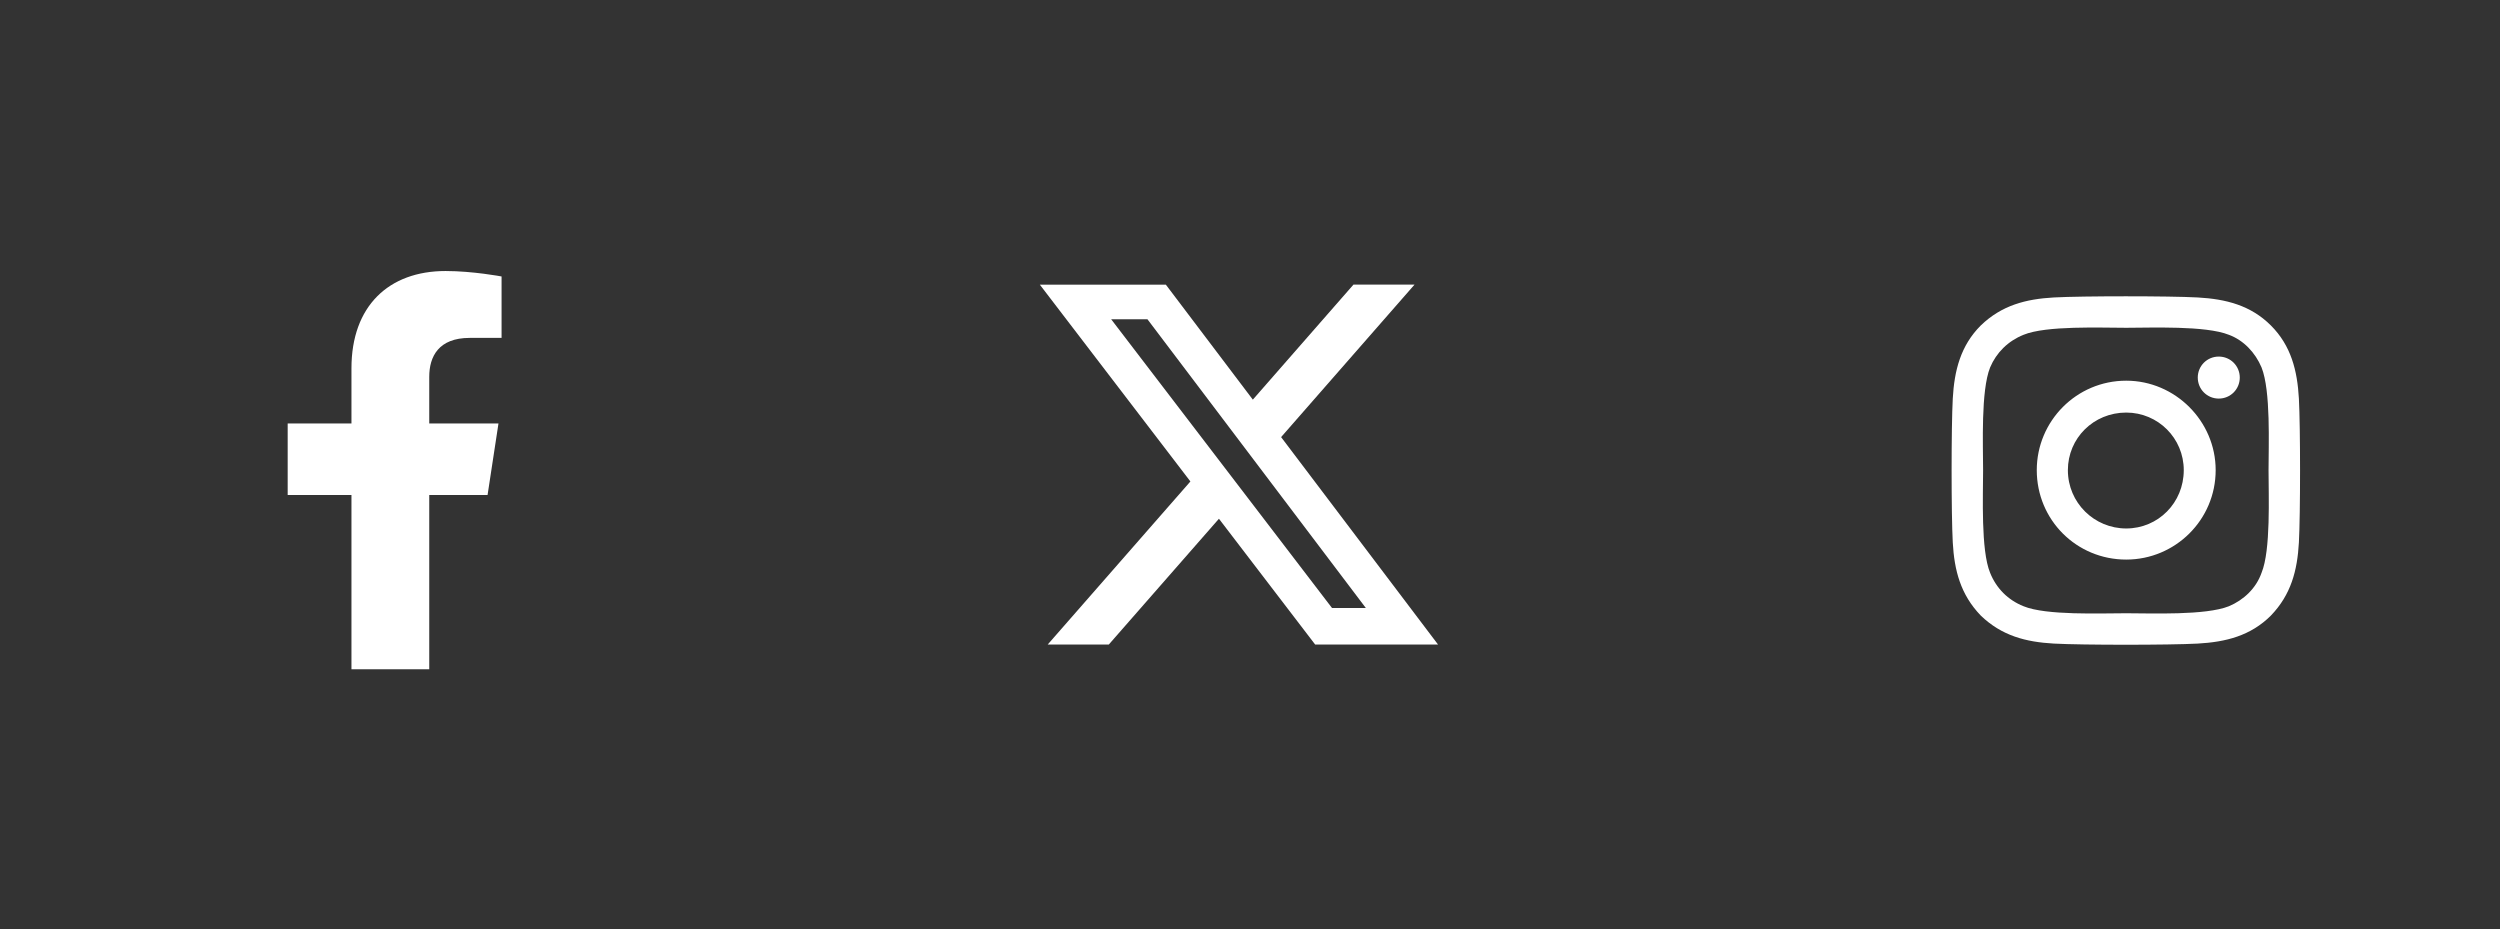 <svg width="113" height="42" viewBox="0 0 113 42" fill="none" xmlns="http://www.w3.org/2000/svg">
<rect x="0" y="0" width="113" height="42" fill="#333333" stroke="none"/>
<path d="M22.038 22.375L22.531 19.141H19.402V17.031C19.402 16.117 19.824 15.273 21.23 15.273H22.671V12.496C22.671 12.496 21.37 12.25 20.14 12.25C17.574 12.25 15.886 13.832 15.886 16.645V19.141H13.003V22.375H15.886V30.25H19.402V22.375H22.038Z" fill="white"/>
<path d="M96.105 17.207C93.855 17.207 92.062 19.035 92.062 21.25C92.062 23.5 93.855 25.293 96.105 25.293C98.32 25.293 100.148 23.5 100.148 21.25C100.148 19.035 98.32 17.207 96.105 17.207ZM96.105 23.887C94.663 23.887 93.468 22.727 93.468 21.25C93.468 19.809 94.628 18.648 96.105 18.648C97.546 18.648 98.706 19.809 98.706 21.25C98.706 22.727 97.546 23.887 96.105 23.887ZM101.238 17.066C101.238 16.539 100.816 16.117 100.288 16.117C99.761 16.117 99.339 16.539 99.339 17.066C99.339 17.594 99.761 18.016 100.288 18.016C100.816 18.016 101.238 17.594 101.238 17.066ZM103.91 18.016C103.839 16.75 103.558 15.625 102.644 14.711C101.73 13.797 100.605 13.516 99.339 13.445C98.038 13.375 94.136 13.375 92.835 13.445C91.57 13.516 90.48 13.797 89.531 14.711C88.617 15.625 88.335 16.75 88.265 18.016C88.195 19.316 88.195 23.219 88.265 24.52C88.335 25.785 88.617 26.875 89.531 27.824C90.48 28.738 91.57 29.02 92.835 29.09C94.136 29.16 98.038 29.16 99.339 29.09C100.605 29.02 101.73 28.738 102.644 27.824C103.558 26.875 103.839 25.785 103.91 24.52C103.98 23.219 103.98 19.316 103.91 18.016ZM102.222 25.891C101.976 26.594 101.413 27.121 100.746 27.402C99.691 27.824 97.23 27.719 96.105 27.719C94.945 27.719 92.484 27.824 91.464 27.402C90.761 27.121 90.234 26.594 89.953 25.891C89.531 24.871 89.636 22.41 89.636 21.25C89.636 20.125 89.531 17.664 89.953 16.609C90.234 15.941 90.761 15.414 91.464 15.133C92.484 14.711 94.945 14.816 96.105 14.816C97.23 14.816 99.691 14.711 100.746 15.133C101.413 15.379 101.941 15.941 102.222 16.609C102.644 17.664 102.538 20.125 102.538 21.25C102.538 22.41 102.644 24.871 102.222 25.891Z" fill="white"/>
<g clip-path="url(#clip0_25_357)">
<path d="M61.176 12.865H63.936L57.906 19.757L65 29.134H59.446L55.096 23.447L50.117 29.134H47.355L53.806 21.762L47 12.866H52.696L56.628 18.064L61.176 12.865ZM60.208 27.483H61.737L51.864 14.43H50.224L60.208 27.483Z" fill="white"/>
</g>
<defs>
<clipPath id="clip0_25_357">
<rect width="18" height="18" fill="white" transform="translate(47 12)"/>
</clipPath>
</defs>
</svg>
